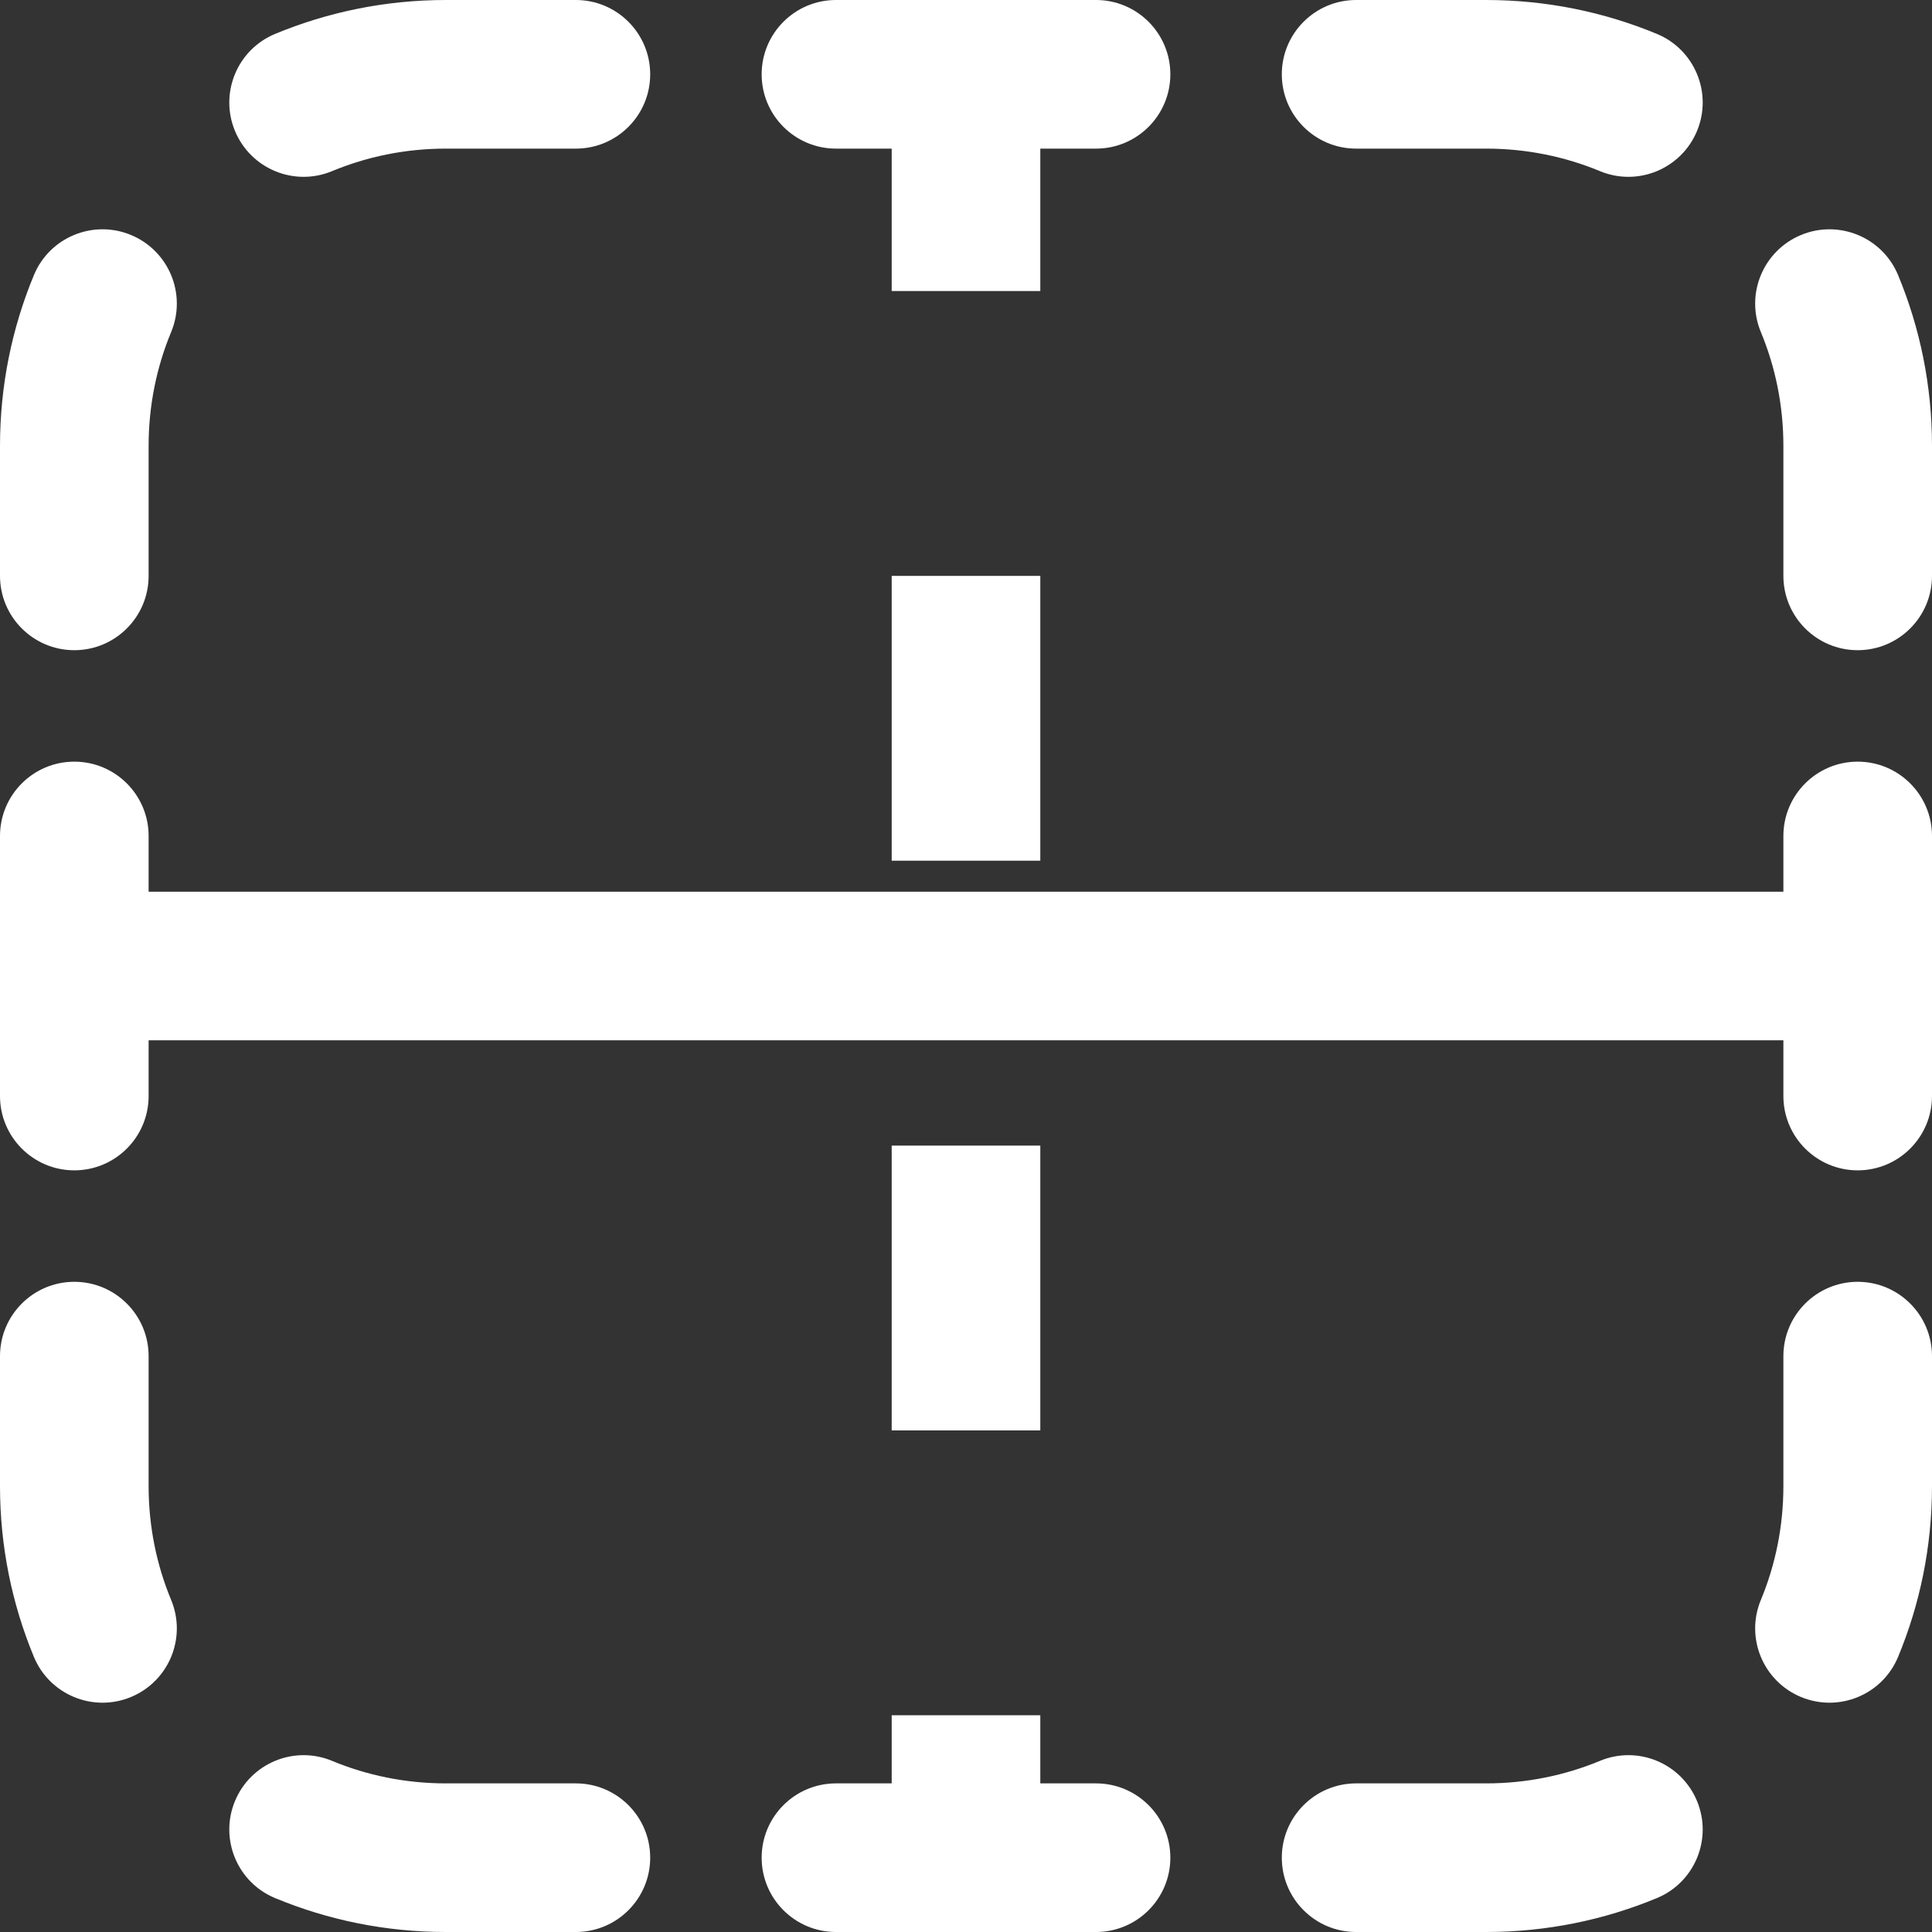 <svg width="26" height="26" viewBox="0 0 26 26" fill="none" xmlns="http://www.w3.org/2000/svg">
<rect x="0" y="0" width="26" height="26" fill="#333333" stroke="none"/>
<path fill-rule="evenodd" clip-rule="evenodd" d="M6 2C5.456 2 4.939 2.108 4.469 2.303C3.959 2.515 3.374 2.273 3.162 1.762C2.951 1.252 3.193 0.667 3.703 0.456C4.412 0.162 5.188 0 6 0H7.75C8.302 0 8.75 0.448 8.75 1C8.75 1.552 8.302 2 7.75 2H6ZM10.25 1C10.25 0.448 10.698 0 11.25 0H14.75C15.302 0 15.75 0.448 15.75 1C15.75 1.552 15.302 2 14.75 2H14V3.917H12V2H11.25C10.698 2 10.25 1.552 10.25 1ZM17.25 1C17.25 0.448 17.698 0 18.25 0H20C20.812 0 21.588 0.162 22.297 0.456C22.807 0.667 23.049 1.252 22.838 1.762C22.626 2.273 22.041 2.515 21.531 2.303C21.061 2.108 20.544 2 20 2H18.25C17.698 2 17.25 1.552 17.25 1ZM1.762 3.162C2.273 3.374 2.515 3.959 2.303 4.469C2.108 4.939 2 5.456 2 6V7.75C2 8.302 1.552 8.75 1 8.75C0.448 8.75 0 8.302 0 7.75V6C0 5.188 0.162 4.412 0.456 3.703C0.667 3.193 1.252 2.951 1.762 3.162ZM24.238 3.162C24.748 2.951 25.333 3.193 25.544 3.703C25.838 4.412 26 5.188 26 6V7.75C26 8.302 25.552 8.75 25 8.75C24.448 8.75 24 8.302 24 7.75V6C24 5.456 23.892 4.939 23.697 4.469C23.485 3.959 23.727 3.374 24.238 3.162ZM1 10.25C1.552 10.25 2 10.698 2 11.25V12H24V11.25C24 10.698 24.448 10.25 25 10.25C25.552 10.25 26 10.698 26 11.25V14.75C26 15.302 25.552 15.75 25 15.75C24.448 15.75 24 15.302 24 14.75V14H2V14.75C2 15.302 1.552 15.75 1 15.75C0.448 15.75 0 15.302 0 14.75V11.25C0 10.698 0.448 10.25 1 10.25ZM1 17.25C1.552 17.25 2 17.698 2 18.25V20C2 20.544 2.108 21.061 2.303 21.531C2.515 22.041 2.273 22.626 1.762 22.838C1.252 23.049 0.667 22.807 0.456 22.297C0.162 21.588 0 20.812 0 20V18.25C0 17.698 0.448 17.25 1 17.25ZM25 17.25C25.552 17.25 26 17.698 26 18.25V20C26 20.812 25.838 21.588 25.544 22.297C25.333 22.807 24.748 23.049 24.238 22.838C23.727 22.626 23.485 22.041 23.697 21.531C23.892 21.061 24 20.544 24 20V18.25C24 17.698 24.448 17.25 25 17.25ZM3.162 24.238C3.374 23.727 3.959 23.485 4.469 23.697C4.939 23.892 5.456 24 6 24H7.75C8.302 24 8.75 24.448 8.75 25C8.75 25.552 8.302 26 7.75 26H6C5.188 26 4.412 25.838 3.703 25.544C3.193 25.333 2.951 24.748 3.162 24.238ZM22.838 24.238C23.049 24.748 22.807 25.333 22.297 25.544C21.588 25.838 20.812 26 20 26H18.25C17.698 26 17.25 25.552 17.25 25C17.25 24.448 17.698 24 18.25 24H20C20.544 24 21.061 23.892 21.531 23.697C22.041 23.485 22.626 23.727 22.838 24.238ZM10.25 25C10.25 24.448 10.698 24 11.25 24H12V23.083H14V24H14.75C15.302 24 15.75 24.448 15.75 25C15.75 25.552 15.302 26 14.75 26H11.25C10.698 26 10.25 25.552 10.25 25ZM14 19.25V15.417H12V19.25H14ZM14 11.583V7.75H12V11.583H14Z" fill="white"/>
</svg>
